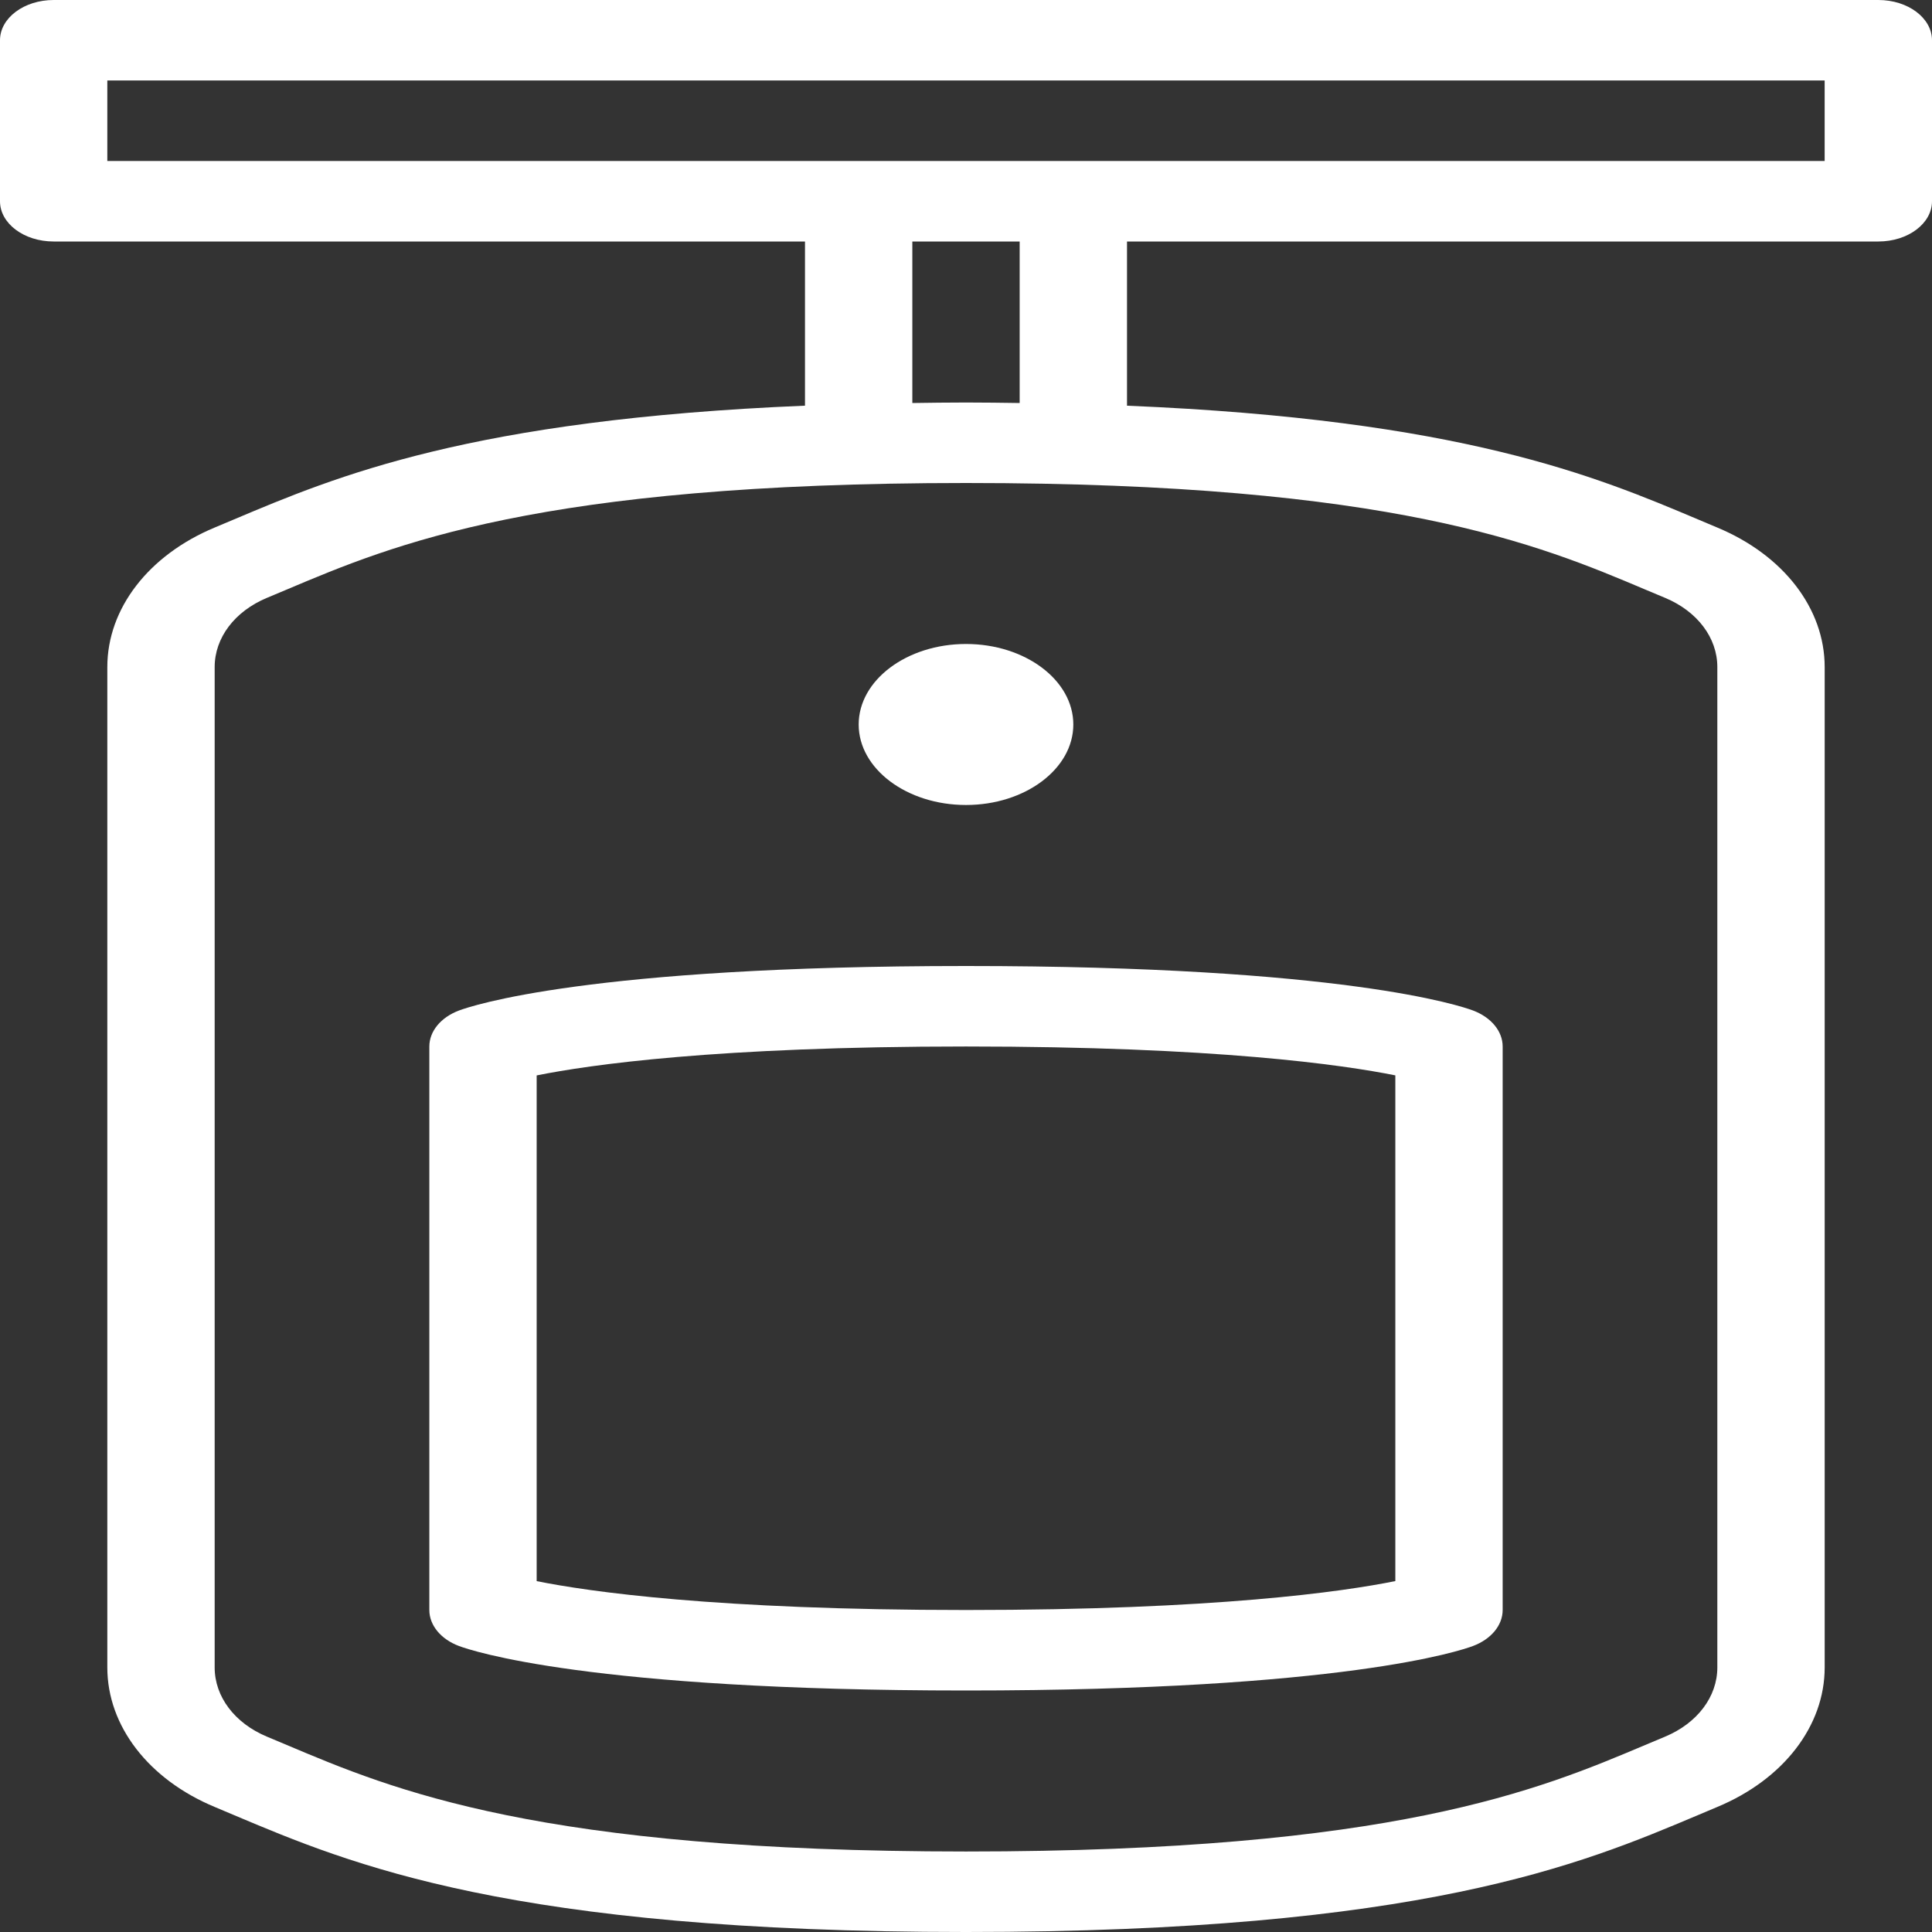 <svg width="80" height="80" viewBox="0 0 80 80" fill="none" xmlns="http://www.w3.org/2000/svg">
<rect x="0" y="0" width="80" height="80" fill="#333333" stroke="none"/>
<path d="M19.006 41.843C18.253 42.126 17.778 42.702 17.778 43.333V66.667C17.778 67.298 18.253 67.876 19.006 68.158C19.51 68.346 24.375 70 40.004 70C55.634 70 60.493 68.346 60.994 68.157C61.747 67.874 62.222 67.298 62.222 66.667V43.333C62.222 42.702 61.747 42.126 60.994 41.842C60.49 41.654 55.629 40 40 40C24.371 40 19.51 41.654 19.006 41.843ZM57.778 65.469C55.603 65.908 50.352 66.667 40.004 66.667C29.635 66.667 24.379 65.905 22.222 65.471V44.531C24.399 44.092 29.65 43.333 40 43.333C50.369 43.333 55.623 44.095 57.778 44.529V65.469H57.778Z" fill="white"/>
<path d="M35.556 30C35.556 31.837 37.55 33.333 40 33.333C42.45 33.333 44.444 31.837 44.444 30C44.444 28.162 42.45 26.666 40 26.666C37.55 26.666 35.556 28.162 35.556 30Z" fill="white"/>
<path d="M77.778 0H2.222C0.994 0 0 0.745 0 1.667V8.333C0 9.255 0.994 10 2.222 10H33.333V16.798C19.487 17.373 13.909 19.726 9.694 21.506L8.895 21.842C6.15 22.985 4.444 25.2 4.444 27.62V69.046C4.444 71.466 6.15 73.682 8.895 74.824L9.694 75.161C14.529 77.202 21.15 80 40 80C58.85 80 65.471 77.202 70.306 75.161L71.105 74.824C73.85 73.682 75.556 71.466 75.556 69.046V27.62C75.556 25.2 73.85 22.985 71.105 21.843L70.306 21.506C66.091 19.726 60.513 17.373 46.667 16.799V10H77.778C79.006 10 80 9.255 80 8.333V1.667C80 0.745 79.006 0 77.778 0ZM68.125 24.411L68.948 24.756C70.282 25.312 71.111 26.409 71.111 27.62V69.046C71.111 70.257 70.282 71.354 68.948 71.911L68.125 72.256C63.72 74.118 57.684 76.667 40 76.667C22.316 76.667 16.28 74.118 11.875 72.256L11.053 71.911C9.718 71.354 8.889 70.257 8.889 69.046V27.62C8.889 26.41 9.718 25.312 11.053 24.756L11.875 24.411C16.28 22.549 22.316 20 40 20C57.684 20 63.72 22.549 68.125 24.411ZM37.778 16.688V10H42.222V16.688C41.491 16.678 40.771 16.667 40 16.667C39.228 16.667 38.509 16.678 37.778 16.688ZM75.556 6.667H4.444V3.333H75.555V6.667H75.556Z" fill="white"/>
</svg>
